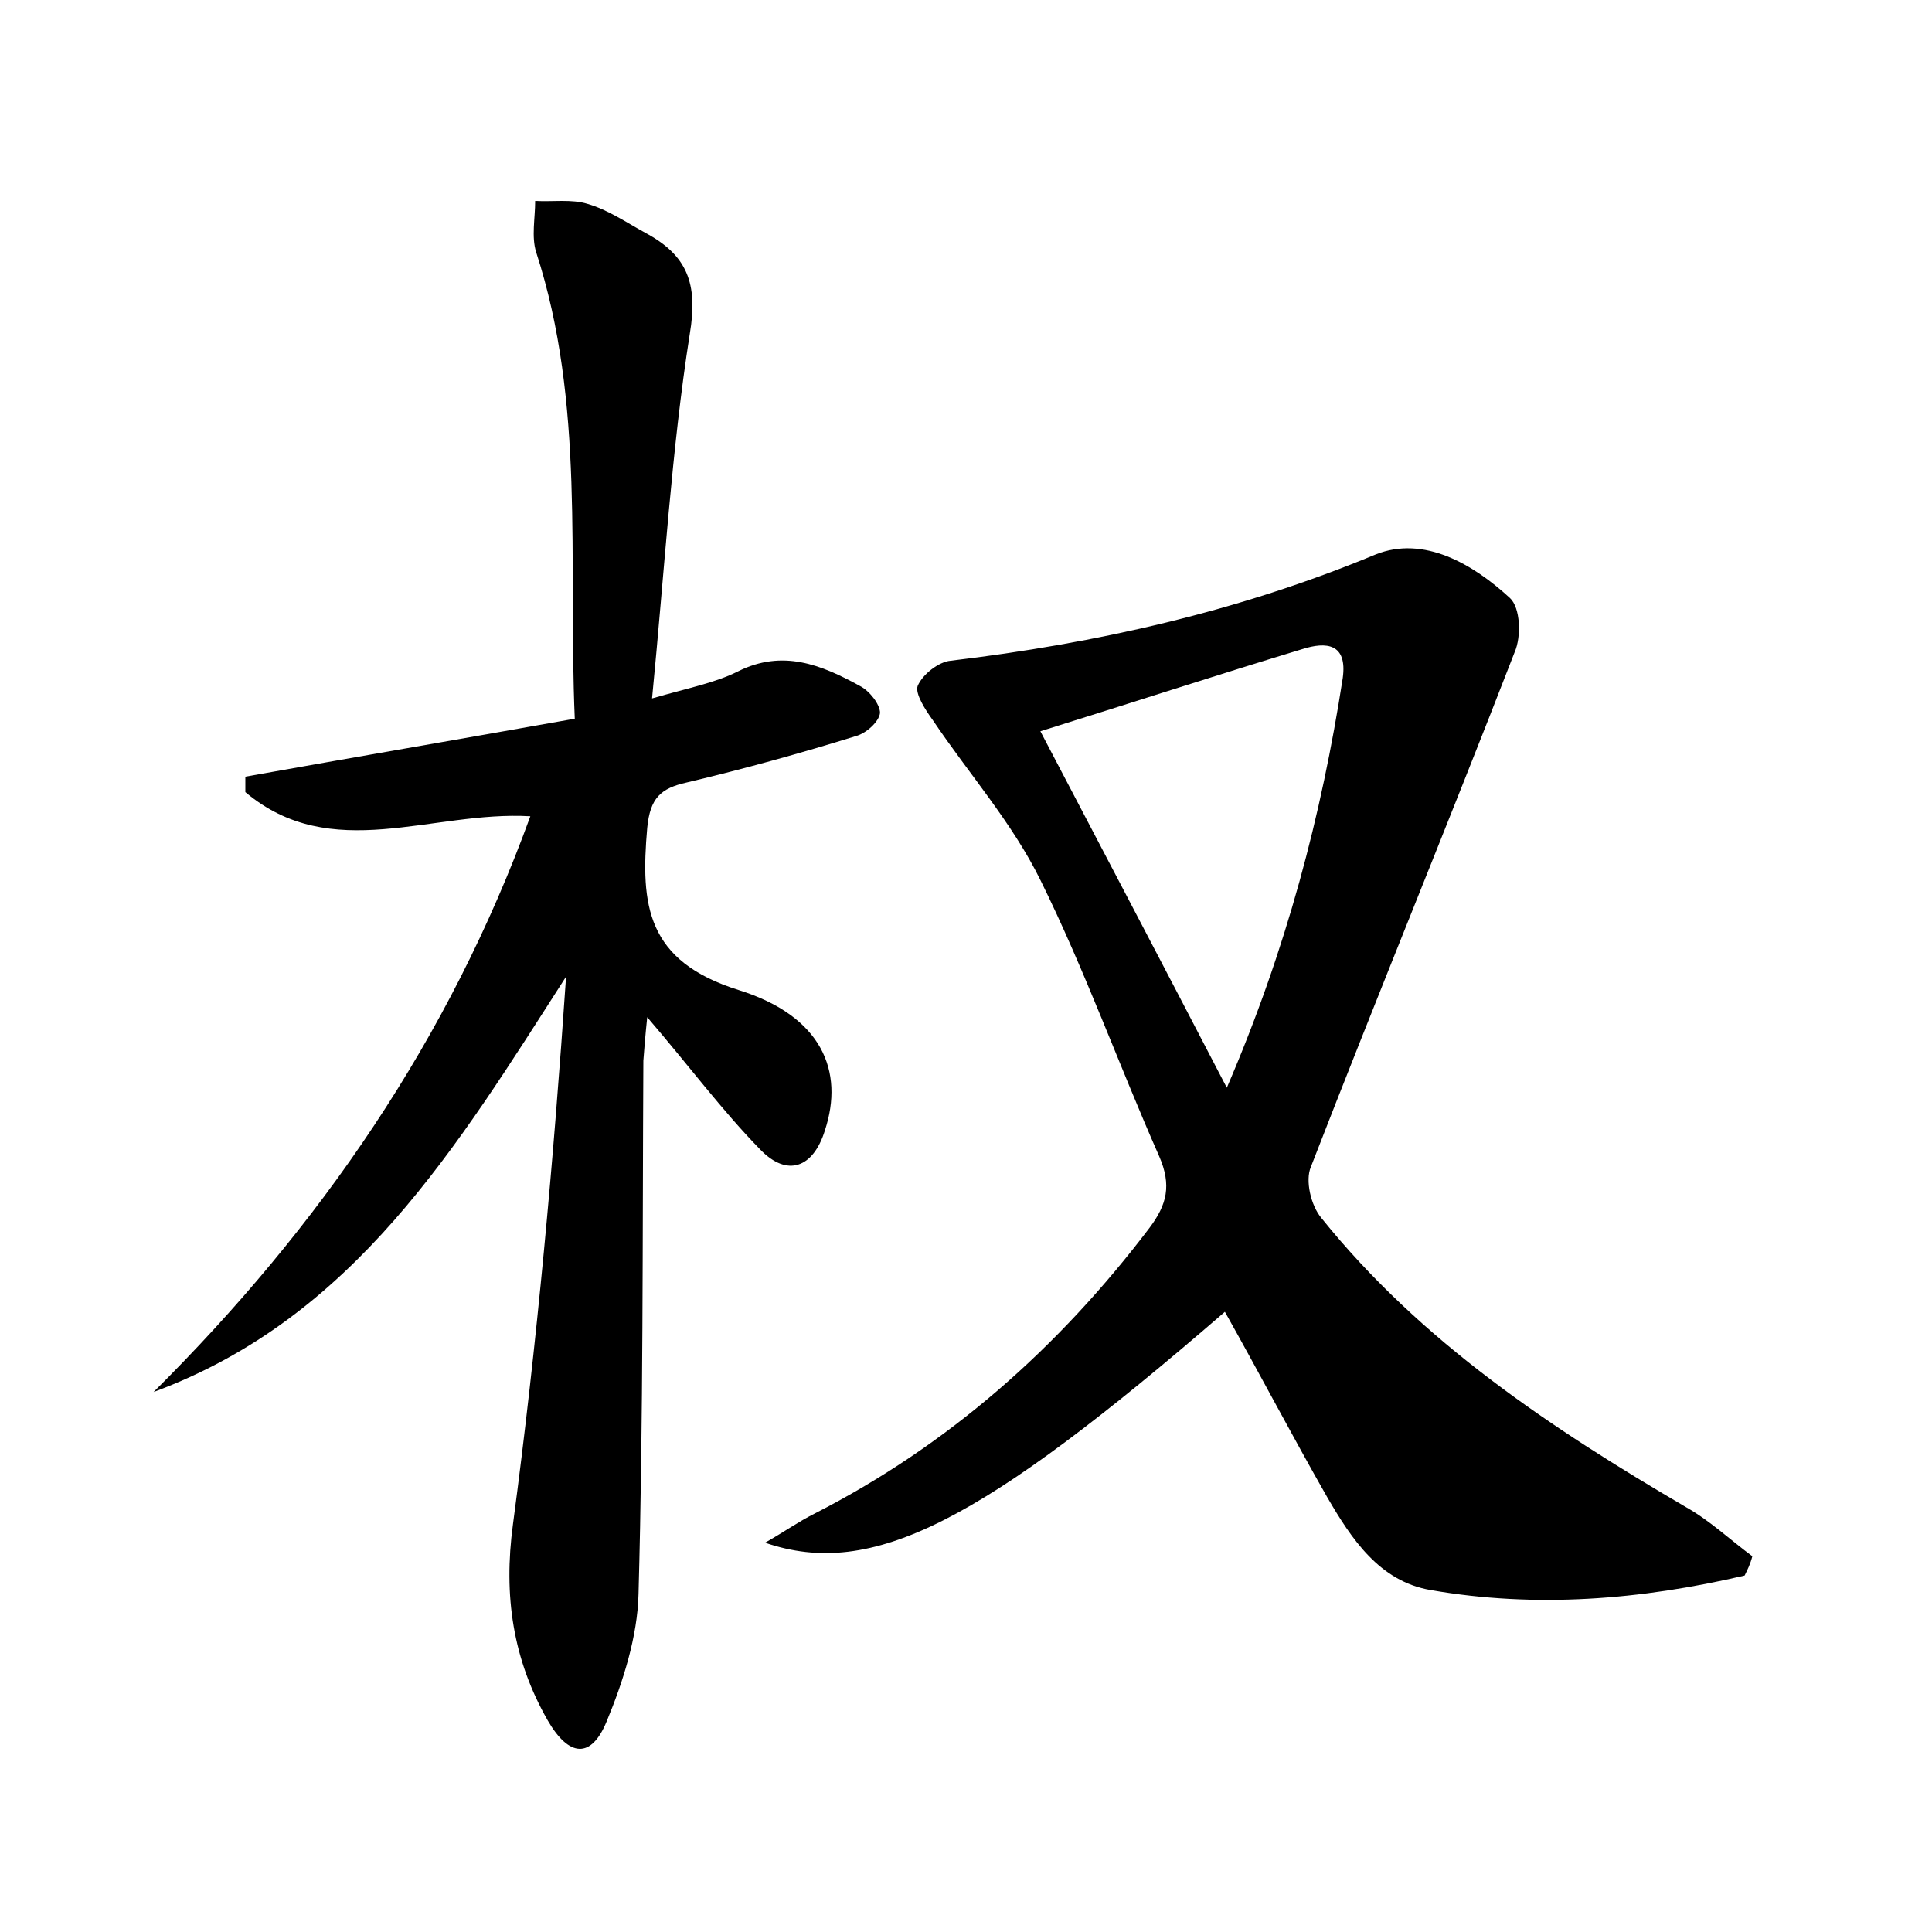<?xml version="1.0" encoding="utf-8"?>
<!-- Generator: Adobe Illustrator 22.0.0, SVG Export Plug-In . SVG Version: 6.00 Build 0)  -->
<svg version="1.1" id="图层_1" xmlns="http://www.w3.org/2000/svg" xmlns:xlink="http://www.w3.org/1999/xlink" x="0px" y="0px"
	 viewBox="0 0 200 200" style="enable-background:new 0 0 200 200;" xml:space="preserve">
<style type="text/css">
	.st0{fill:#FFFFFF;}
</style>
<g>
	
	<path d="M180.6,163.1c-10.7,2.5-21.6,3.4-32.5,1.5c-5.3-0.9-8.2-5.3-10.7-9.6c-3.6-6.3-7-12.8-10.6-19.2
		c-25.2,21.8-36.5,27.7-47.6,23.9c2.1-1.2,3.5-2.2,5.1-3c13.9-7.1,25.3-17.2,34.7-29.6c1.8-2.4,2.3-4.4,1-7.4
		c-4.2-9.5-7.7-19.3-12.3-28.6c-2.9-5.9-7.4-11-11.1-16.5c-0.8-1.1-1.9-2.8-1.6-3.6c0.5-1.2,2.2-2.5,3.4-2.6
		c15.1-1.8,29.8-5.1,44-11c5-2,10.1,1,13.9,4.5c1.1,1,1.2,4,0.5,5.6c-6.9,17.8-14.2,35.5-21.1,53.3c-0.6,1.4,0,4,1.1,5.3
		c10.3,12.8,23.7,21.7,37.7,29.9c2.5,1.4,4.6,3.4,6.9,5.1C181.2,161.9,180.9,162.5,180.6,163.1z M127,112.6
		c6.2-14.4,9.8-28.2,12-42.4c0.5-3.6-1.7-3.8-4.2-3c-8.9,2.7-17.8,5.6-27.1,8.5C114.2,88.1,120.4,99.9,127,112.6z"/>
	<path d="M67.5,72.3c3.8-1.1,6.5-1.6,8.9-2.8C81,67.2,85,68.8,89,71c1,0.5,2.1,1.9,2.1,2.8c-0.1,0.9-1.4,2.1-2.5,2.4
		C82.8,78,77,79.6,71.1,81c-2.7,0.6-3.8,1.6-4.1,4.7c-0.7,8-0.1,13.8,9.5,16.8c8.6,2.7,10.9,8.4,8.9,14.5c-1.2,3.9-3.9,4.9-6.7,2
		c-4-4.1-7.4-8.7-11.7-13.7c-0.2,1.9-0.3,3.2-0.4,4.5c-0.1,18.4,0,36.8-0.5,55.2c-0.1,4.4-1.6,9.1-3.3,13.2
		c-1.6,3.9-3.9,3.7-6.1-0.1c-3.6-6.3-4.6-12.9-3.6-20.3c2.5-18.8,4.2-37.6,5.5-56.7c-11.3,17.6-21.9,35.3-42.7,43
		c17.2-17.1,30.6-36.5,39-59.6c-10.2-0.6-20.6,5-29.5-2.5c0-0.5,0-1.1,0-1.6c11.2-2,22.3-3.9,34.1-6c-0.7-16.5,1.1-32.6-4-48.3
		c-0.5-1.6-0.1-3.5-0.1-5.3c1.8,0.1,3.8-0.2,5.4,0.3c2.1,0.6,4,1.9,6,3c4.3,2.3,5.5,5.2,4.6,10.5C69.5,46.7,68.8,59,67.5,72.3z"/>
	
</g>
</svg>
